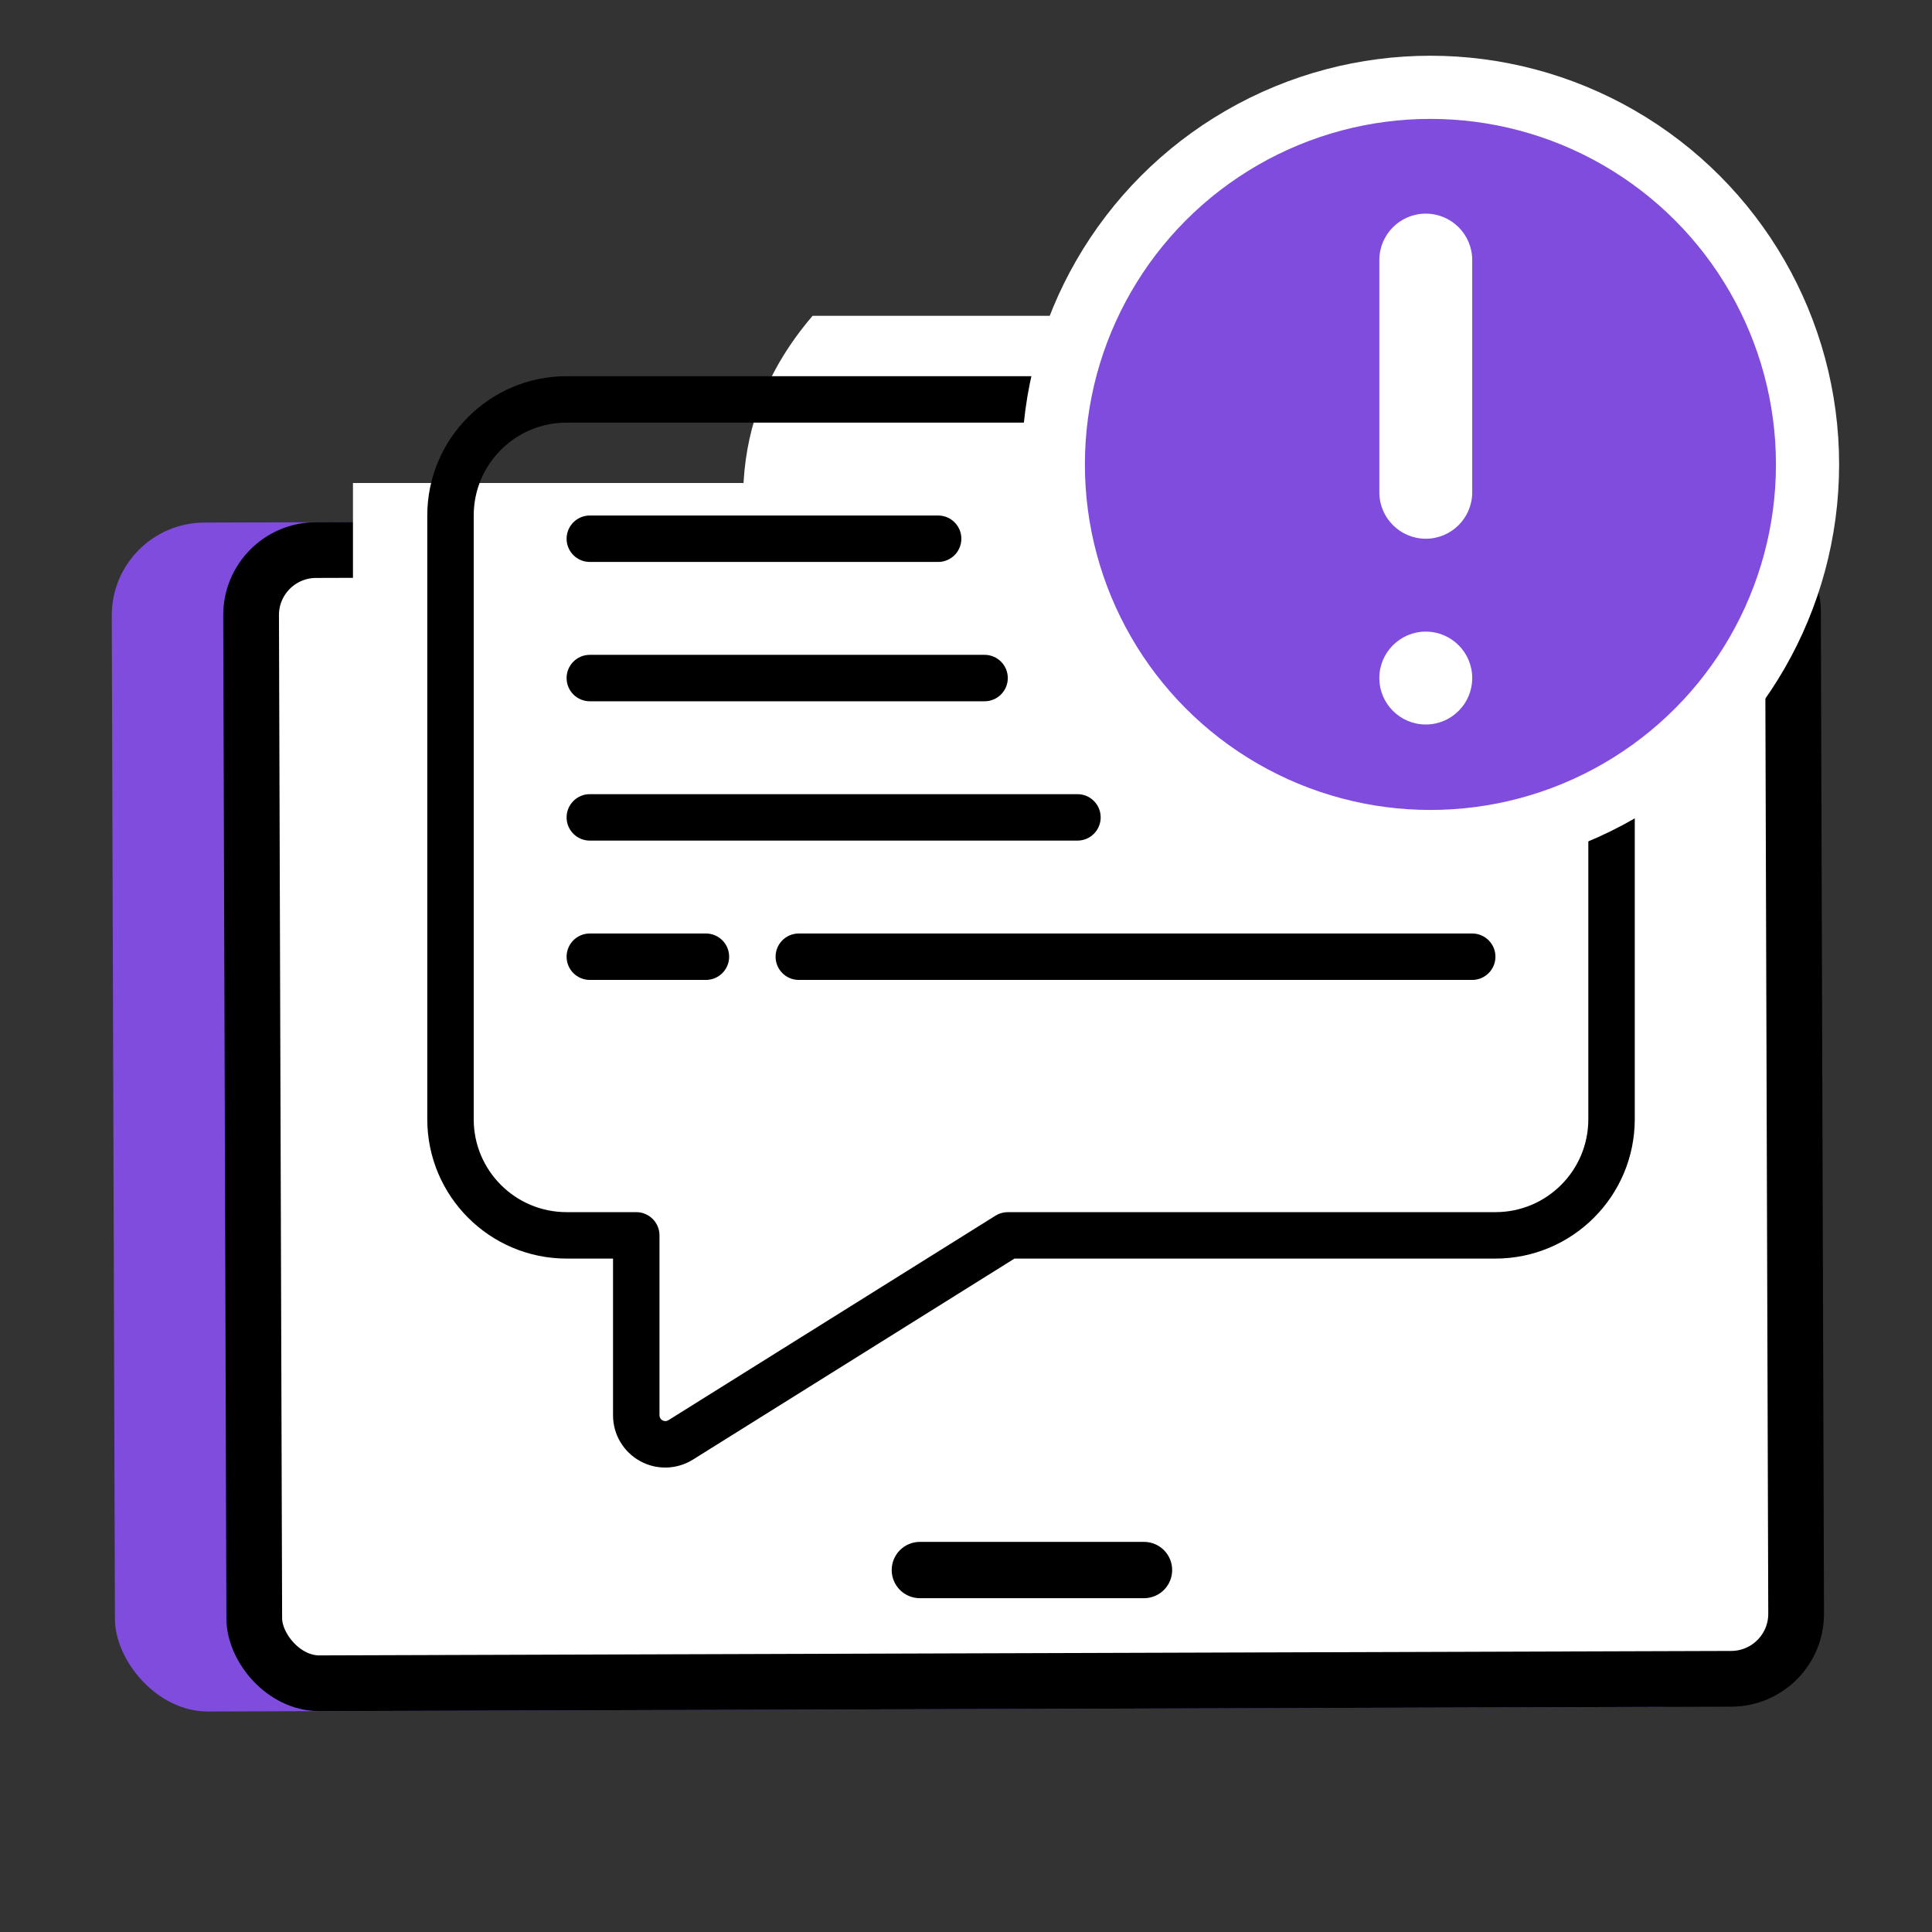 <svg width="104" height="104" viewBox="0 0 104 104" fill="none" xmlns="http://www.w3.org/2000/svg">
<rect x="0" y="0" width="104" height="104" fill="#333333" stroke="none"/>
<g clip-path="url(#clip0_18_754)">
<path fill-rule="evenodd" clip-rule="evenodd" d="M68.002 41.629L66.101 42.786C65.932 42.876 65.782 43 65.662 43.149C65.542 43.298 65.454 43.471 65.403 43.656C65.351 43.84 65.338 44.034 65.364 44.224C65.389 44.414 65.454 44.596 65.552 44.761C65.651 44.925 65.782 45.068 65.937 45.18C66.093 45.292 66.269 45.372 66.456 45.414C66.643 45.456 66.837 45.459 67.025 45.424C67.214 45.388 67.393 45.315 67.552 45.208L69.162 44.104C68.478 43.49 68.038 42.611 68.002 41.629ZM73.72 44.206L77.439 47.065C77.593 47.167 77.767 47.239 77.949 47.274C78.131 47.31 78.319 47.31 78.501 47.273C78.683 47.236 78.856 47.164 79.01 47.06C79.164 46.957 79.296 46.824 79.399 46.669C79.502 46.514 79.573 46.341 79.609 46.159C79.644 45.976 79.644 45.789 79.607 45.607C79.57 45.425 79.498 45.252 79.394 45.098C79.291 44.944 79.158 44.811 79.003 44.709L78.984 44.718L74.975 41.923C74.864 42.84 74.399 43.648 73.72 44.206Z" fill="#9B9B9B"/>
<circle cx="71.5" cy="41.5" r="2.5" fill="#9B9B9B"/>
<circle cx="45.5" cy="56.5" r="2.5" fill="#9B9B9B"/>
<path fill-rule="evenodd" clip-rule="evenodd" d="M87.532 27H42.785C40.721 27.003 38.742 27.823 37.283 29.283C35.824 30.742 35.002 32.721 35 34.785V60.683C35.002 62.747 35.824 64.726 37.283 66.185C38.742 67.644 40.721 68.465 42.785 68.468H60.446H66V65.635L59.494 65.631H42.785C41.472 65.629 40.214 65.107 39.285 64.18C38.356 63.253 37.832 61.996 37.827 60.683V54.218L42.006 56.713C42.002 56.642 42 56.572 42 56.5C42 55.486 42.431 54.573 43.12 53.934L38.072 51.07C37.995 51.022 37.913 50.98 37.827 50.948V34.785C37.83 33.471 38.353 32.211 39.282 31.282C40.211 30.353 41.471 29.83 42.785 29.827H87.532C88.846 29.83 90.106 30.353 91.035 31.282C91.964 32.211 92.487 33.471 92.49 34.785V60.683C92.487 61.997 91.964 63.257 91.035 64.186C90.106 65.115 88.846 65.638 87.532 65.641H84.034L86.39 68.468H87.532C89.596 68.465 91.575 67.644 93.034 66.185C94.493 64.726 95.314 62.747 95.317 60.683V34.785C95.314 32.721 94.493 30.742 93.034 29.283C91.575 27.823 89.596 27.003 87.532 27ZM53.001 53.898L48.988 56.206C48.9 55.152 48.345 54.23 47.531 53.649L51.55 51.504C51.863 51.37 52.214 51.353 52.538 51.457C52.862 51.562 53.138 51.779 53.315 52.071C53.491 52.362 53.557 52.707 53.499 53.043C53.441 53.378 53.264 53.682 53.001 53.898Z" fill="#9B9B9B"/>
<path d="M67.5 55.912L68.402 70.213C68.432 70.856 68.981 71.449 69.586 71.668C70.191 71.888 70.996 71.626 71.465 71.059L73.701 68.079L77.832 73.68C78.362 74.398 79.484 74.568 80.203 74.038L83.649 71.496C84.367 70.967 84.537 69.844 84.007 69.126L79.715 63.755L83.097 62.48C83.778 62.2 84.246 61.633 84.235 60.865C84.223 60.098 83.799 59.523 83.195 59.304L69.779 54.342C68.694 53.923 67.401 54.876 67.5 55.912Z" fill="#9B9B9B"/>
<rect x="6" y="28.146" width="88" height="64" rx="5" transform="rotate(-0.181 6 28.146)" fill="#7F4CDE"/>
<rect x="13.505" y="29.622" width="83" height="61" rx="3.5" transform="rotate(-0.181 13.505 29.622)" fill="white" stroke="black" stroke-width="3"/>
<path d="M19 34L19 26L75 26L75 34L19 34Z" fill="white"/>
<path d="M41.214 34C39.713 29 38.73 22.852 43.743 17L86.213 17C90.213 18.5 90.713 31 88.213 34.5L41.214 34Z" fill="white"/>
<path d="M61.611 83H49.486C49.09 83.008 48.712 83.171 48.434 83.454C48.156 83.738 48 84.119 48 84.516C48 84.913 48.156 85.294 48.434 85.577C48.712 85.861 49.09 86.023 49.486 86.031H61.611C62.008 86.023 62.386 85.86 62.664 85.577C62.942 85.294 63.098 84.913 63.098 84.516C63.098 84.119 62.942 83.738 62.664 83.454C62.386 83.171 62.008 83.008 61.611 83Z" fill="black"/>
<path fill-rule="evenodd" clip-rule="evenodd" d="M96.75 25.25C96.75 36.296 87.796 45.25 76.75 45.25C65.704 45.25 56.75 36.296 56.75 25.25C56.752 23.992 56.869 22.737 57.1 21.5C59.023 11.355 68.353 4.342 78.633 5.314C88.913 6.286 96.763 14.924 96.75 25.25Z" fill="#7F4CDE"/>
<path d="M76.75 39C78.131 39 79.25 37.881 79.25 36.5C79.25 35.119 78.131 34 76.75 34C75.369 34 74.25 35.119 74.25 36.5C74.25 37.881 75.369 39 76.75 39Z" fill="white"/>
<path d="M79.25 14C79.25 12.619 78.131 11.5 76.75 11.5C75.369 11.5 74.25 12.619 74.25 14V26.5C74.25 27.881 75.369 29 76.75 29C78.131 29 79.25 27.881 79.25 26.5V14Z" fill="white"/>
<path d="M76.75 4C66.953 4.02 58.437 10.73 56.125 20.25H30.5C26.36 20.254 23.004 23.61 23 27.75V60.25C23.004 64.39 26.36 67.746 30.5 67.75H33V76.186C32.999 77.208 33.553 78.15 34.447 78.646C35.341 79.142 36.433 79.113 37.3 78.571L54.609 67.75H80.5C84.64 67.746 87.996 64.39 88 60.25V43.25C96.05 38.238 99.8 28.495 97.187 19.38C94.574 10.264 86.233 3.987 76.75 4ZM85.5 60.25C85.5 63.011 83.261 65.25 80.5 65.25H54.25C54.016 65.25 53.786 65.316 53.587 65.44L35.975 76.453C35.879 76.511 35.758 76.513 35.66 76.458C35.561 76.403 35.5 76.299 35.5 76.186V66.5C35.5 65.81 34.94 65.25 34.25 65.25H30.5C27.739 65.25 25.5 63.011 25.5 60.25V27.75C25.5 24.989 27.739 22.75 30.5 22.75H55.66C54.913 28.784 56.798 34.847 60.835 39.393C64.872 43.939 70.67 46.529 76.75 46.5C79.77 46.498 82.754 45.847 85.5 44.593V60.25ZM76.75 44C66.395 44 58 35.605 58 25.25C58 14.895 66.395 6 76.75 6C87.105 6 96.5 13.145 96.5 23.5C96.5 37.5 87.1 43.988 76.75 44Z" fill="black"/>
<path fill-rule="evenodd" clip-rule="evenodd" d="M31.75 30.25H50.5C51.19 30.25 51.75 29.69 51.75 29C51.75 28.31 51.19 27.75 50.5 27.75H31.75C31.06 27.75 30.5 28.31 30.5 29C30.5 29.69 31.06 30.25 31.75 30.25Z" fill="black"/>
<path fill-rule="evenodd" clip-rule="evenodd" d="M31.75 37.75H53C53.69 37.75 54.25 37.19 54.25 36.5C54.25 35.81 53.69 35.25 53 35.25H31.75C31.06 35.25 30.5 35.81 30.5 36.5C30.5 37.19 31.06 37.75 31.75 37.75Z" fill="black"/>
<path fill-rule="evenodd" clip-rule="evenodd" d="M31.75 45.25H58C58.69 45.25 59.25 44.69 59.25 44C59.25 43.31 58.69 42.75 58 42.75H31.75C31.06 42.75 30.5 43.31 30.5 44C30.5 44.69 31.06 45.25 31.75 45.25Z" fill="black"/>
<path fill-rule="evenodd" clip-rule="evenodd" d="M41.75 51.5C41.75 52.19 42.31 52.75 43 52.75H79.25C79.94 52.75 80.5 52.19 80.5 51.5C80.5 50.81 79.94 50.25 79.25 50.25H43C42.31 50.25 41.75 50.81 41.75 51.5Z" fill="black"/>
<path fill-rule="evenodd" clip-rule="evenodd" d="M38 50.25H31.75C31.06 50.25 30.5 50.81 30.5 51.5C30.5 52.19 31.06 52.75 31.75 52.75H38C38.69 52.75 39.25 52.19 39.25 51.5C39.25 50.81 38.69 50.25 38 50.25Z" fill="black"/>
<circle cx="77" cy="25" r="20.3" stroke="white" stroke-width="3.4"/>
</g>
<defs>
<clipPath id="clip0_18_754">
<rect width="104" height="104" fill="white"/>
</clipPath>
</defs>
</svg>
